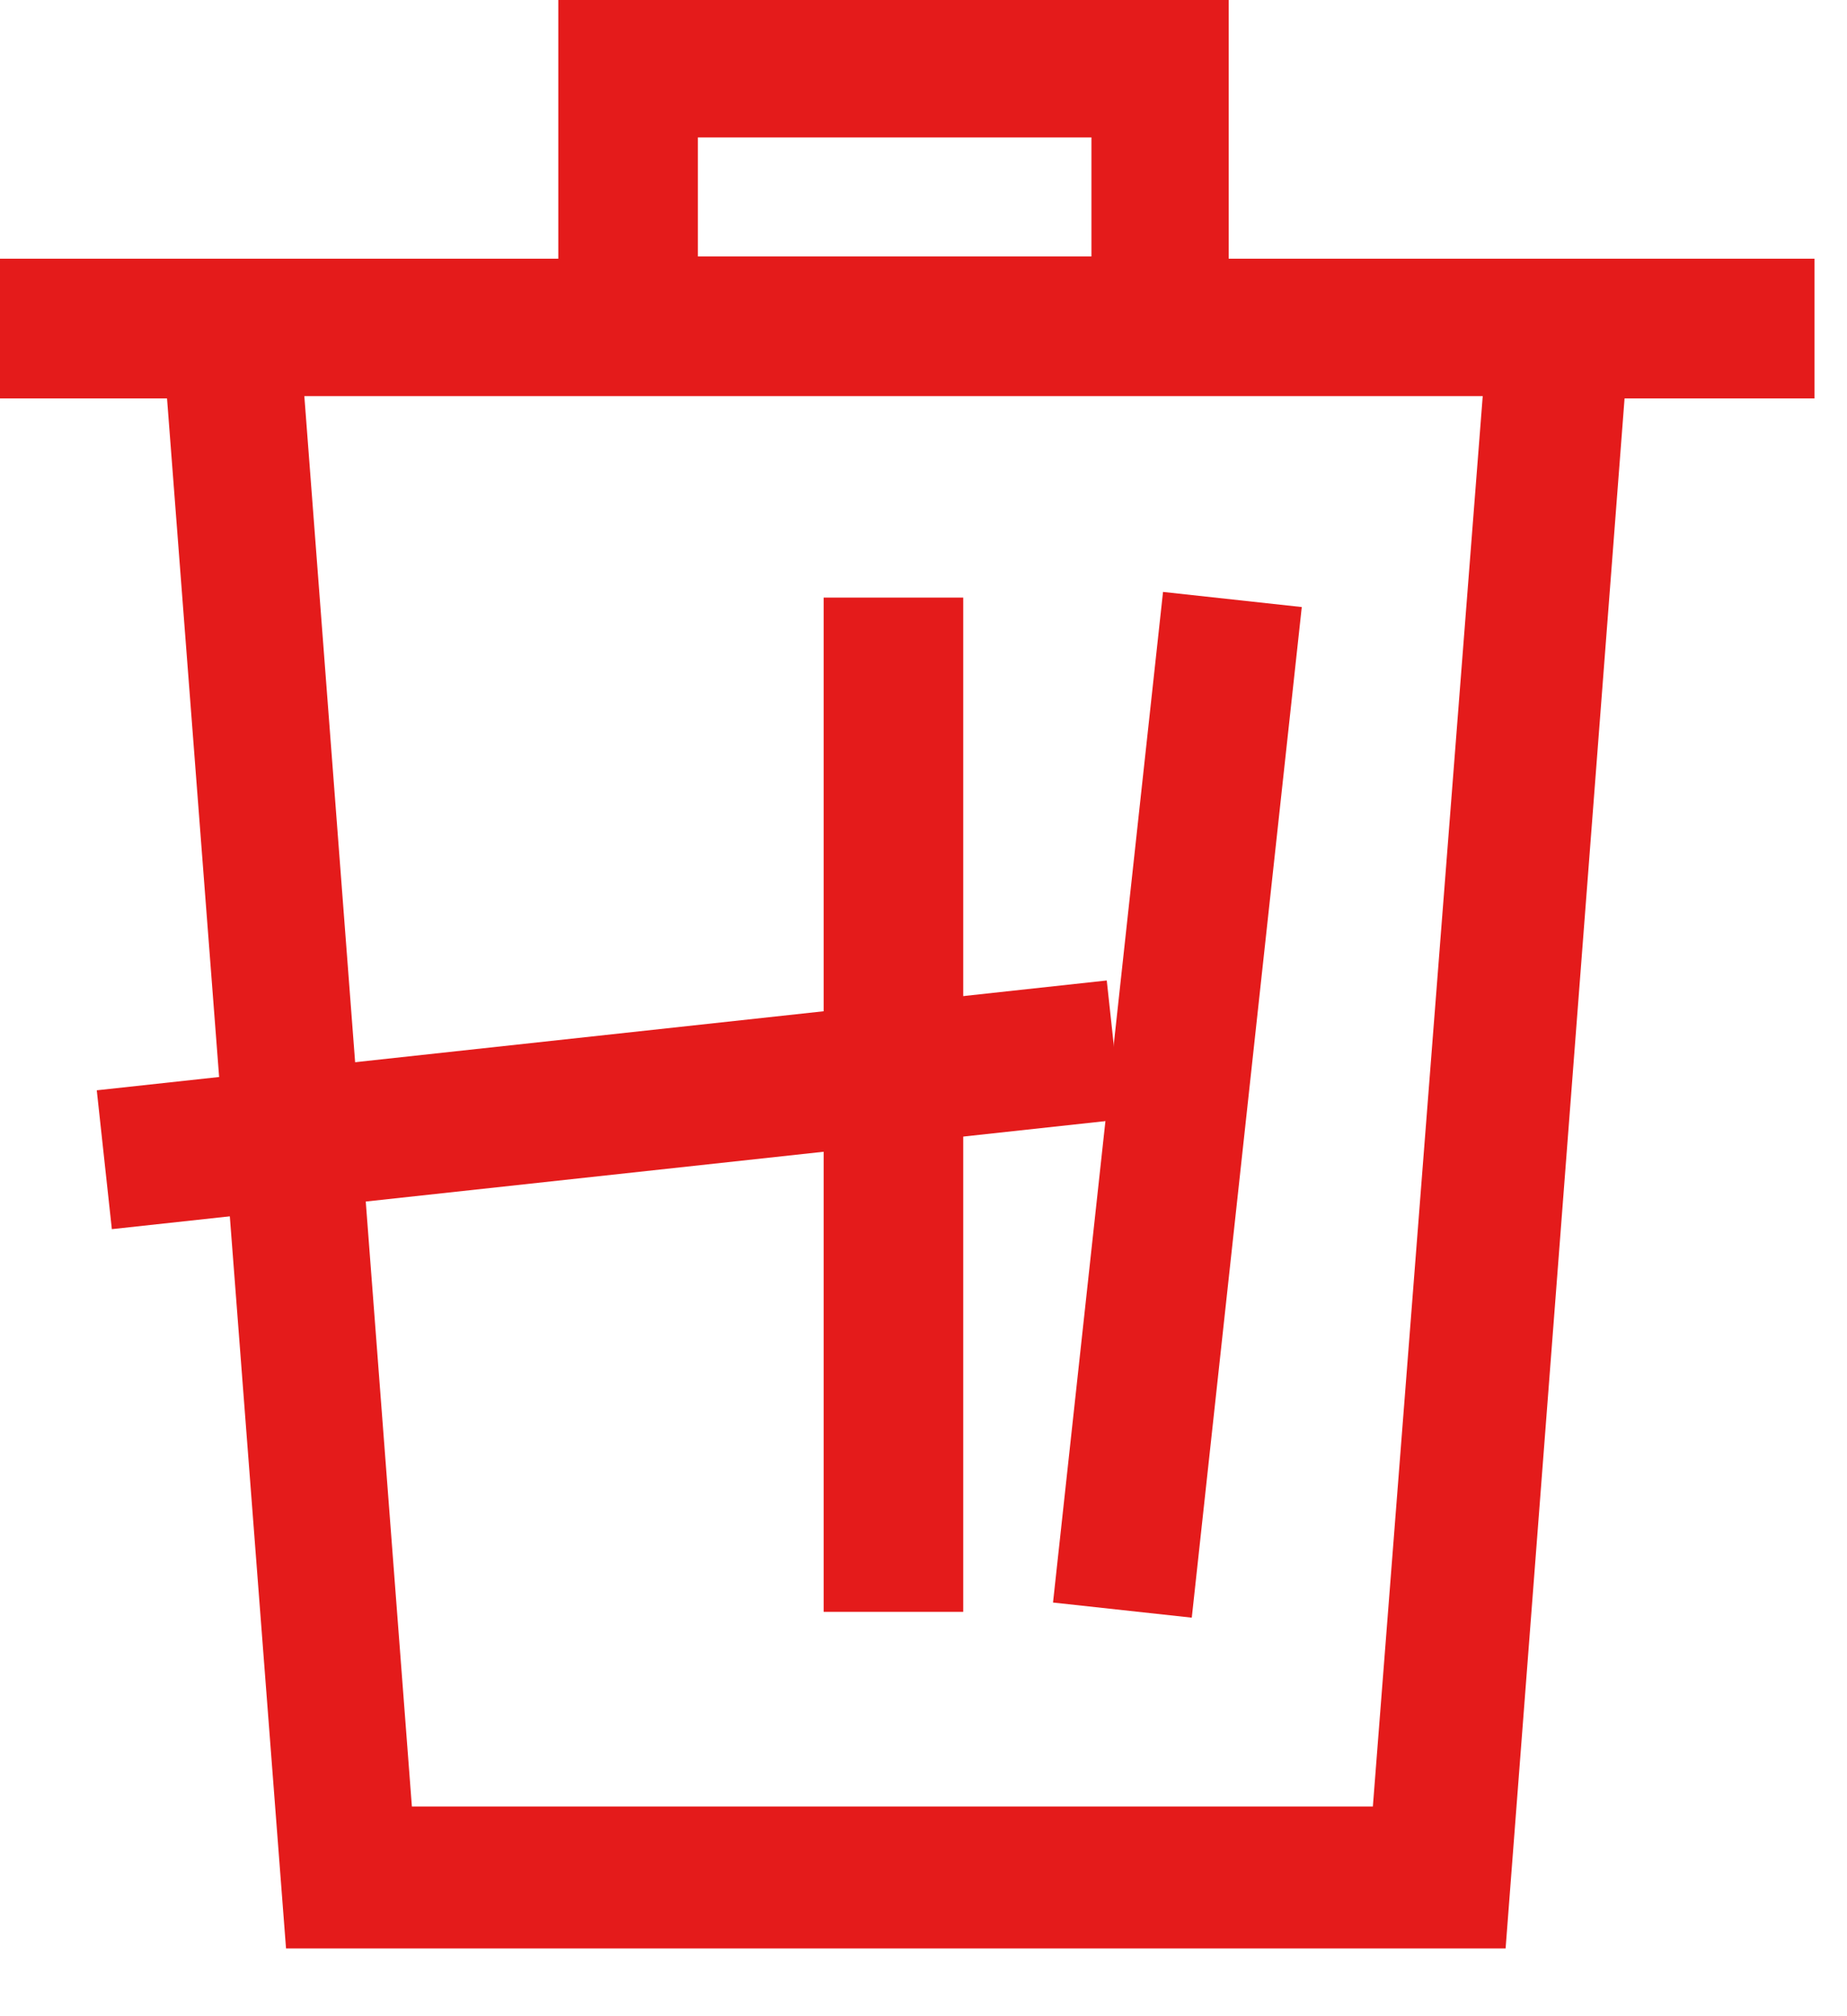 <svg width="44" height="48" viewBox="0 0 44 48" fill="none" xmlns="http://www.w3.org/2000/svg" xmlns:xlink="http://www.w3.org/1999/xlink">
<path d="M29.271,6.159L29.271,0L13.3,0L13.3,6.159L0,6.159L0,9.485L3.979,9.485L6.814,46.387L35.867,46.387L38.701,9.485L43.225,9.485L43.225,6.159L29.271,6.159L29.271,6.159ZM26.001,3.271L26.001,6.105L16.625,6.105L16.625,3.271L26.001,3.271ZM9.812,43.007L7.25,9.43L35.322,9.43L32.705,43.007L9.812,43.007Z" fill="#E41B1B"/>
<path d="M22.946,14.227L19.621,14.227L19.621,38.374L22.946,38.374L22.946,14.227Z" fill="#E41B1B"/>
<path d="M29.711,14.201L26.386,14.201L26.386,38.403L29.711,38.403L29.711,14.201Z" transform="rotate(-353.784 28.049 26.302)" fill="#E41B1B"/>
<path d="M26.616,24.639L2.414,24.639L2.414,27.964L26.616,27.964L26.616,24.639Z" transform="rotate(-186.202 14.515 26.302)" fill="#E41B1B"/>
</svg>
